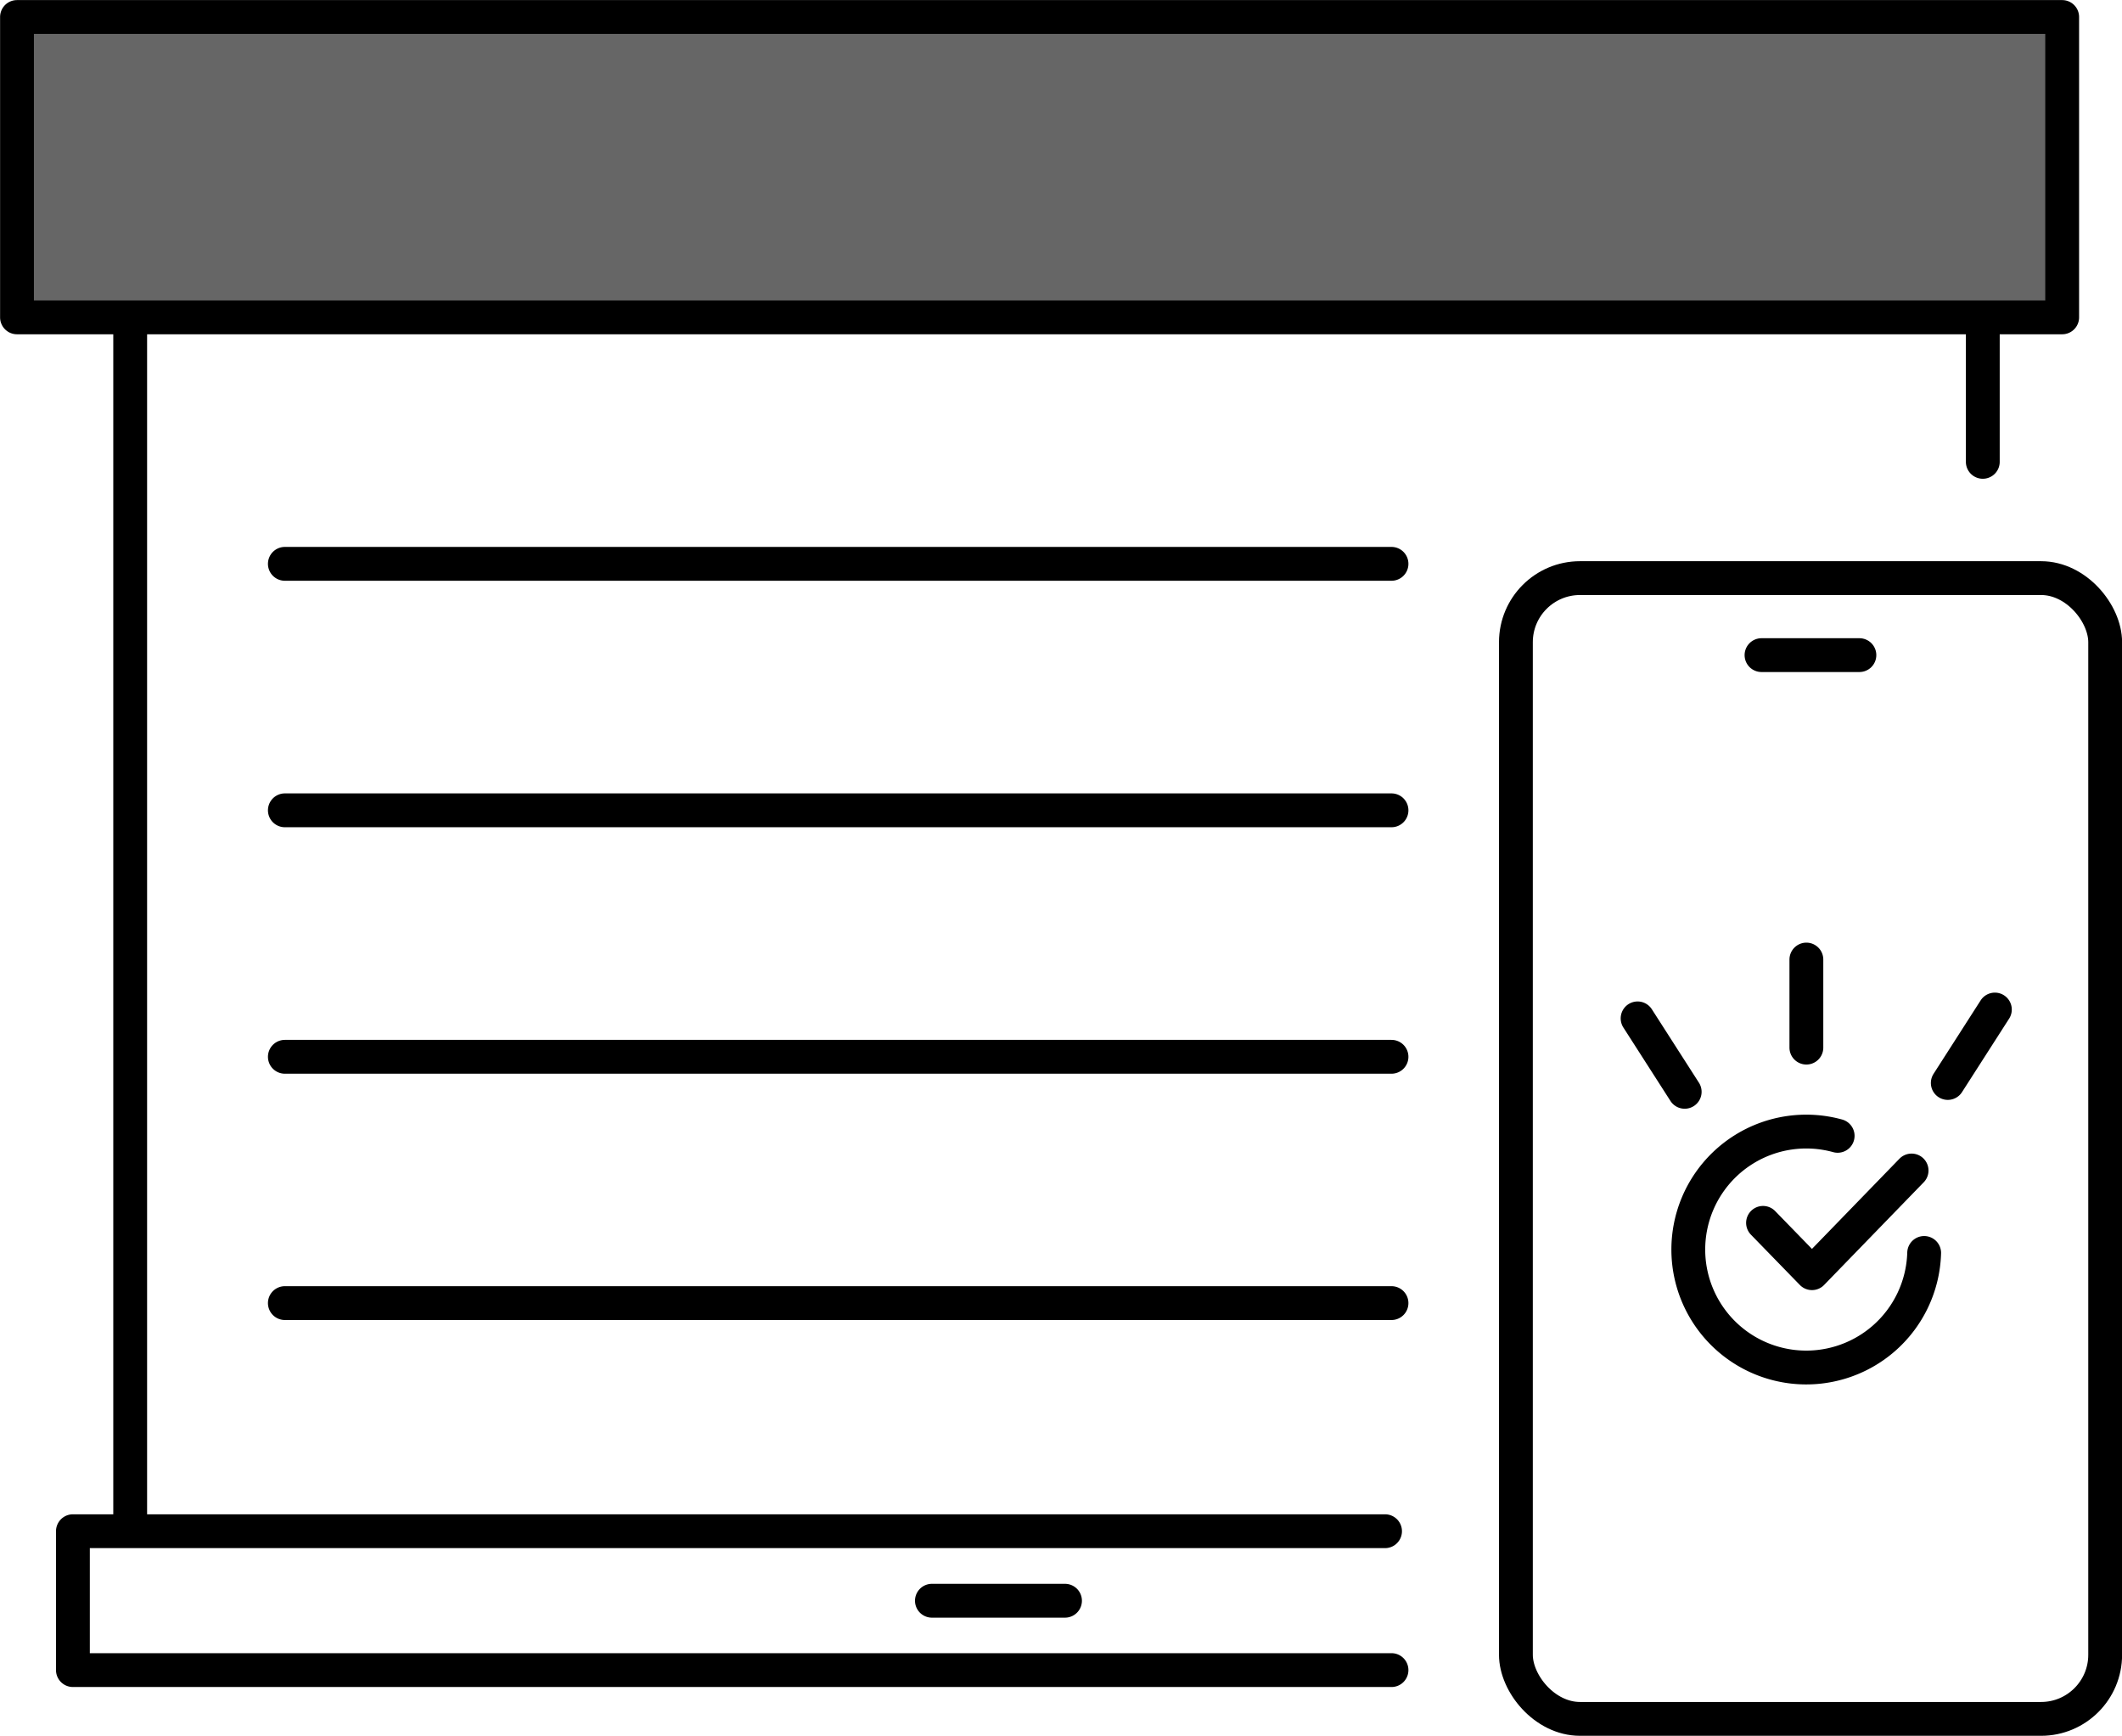 <svg xmlns="http://www.w3.org/2000/svg" viewBox="0 0 124.85 102.12"><defs><style>.cls-2{fill:none;stroke:#000;stroke-linecap:round;stroke-linejoin:round;stroke-width:1.99px}</style></defs><g id="Слой_2" data-name="Слой 2"><g id="Слой_2-2" data-name="Слой 2"><path fill="#666" d="M1 1h120.33v17.67H1z"/><path class="cls-2" d="M113.21 73.71a6.94 6.94 0 1 1-5.09-6.89m-4.39 5.12l2.88 2.96 5.86-6.04m4.19-50.19v8.5m-109 61.9v-70.4M1 1h120.33v17.67H1zm80.87 97.25H4.29v-8.17h77.2m-26.66 4.09h7.83m-45.9-61h65.11m-65.11 14.5h65.11m-65.11 14.5h65.11M16.76 76.66h65.11m24.41-15.03v-5.18m8.32 7.26l2.77-4.32m-18.25 4.84l-2.77-4.32"/><rect class="cls-2" x="89.19" y="34.01" width="34.67" height="67.11" rx="3.77" ry="3.77"/><path class="cls-2" d="M103.64 38.54h5.76"/></g></g></svg>